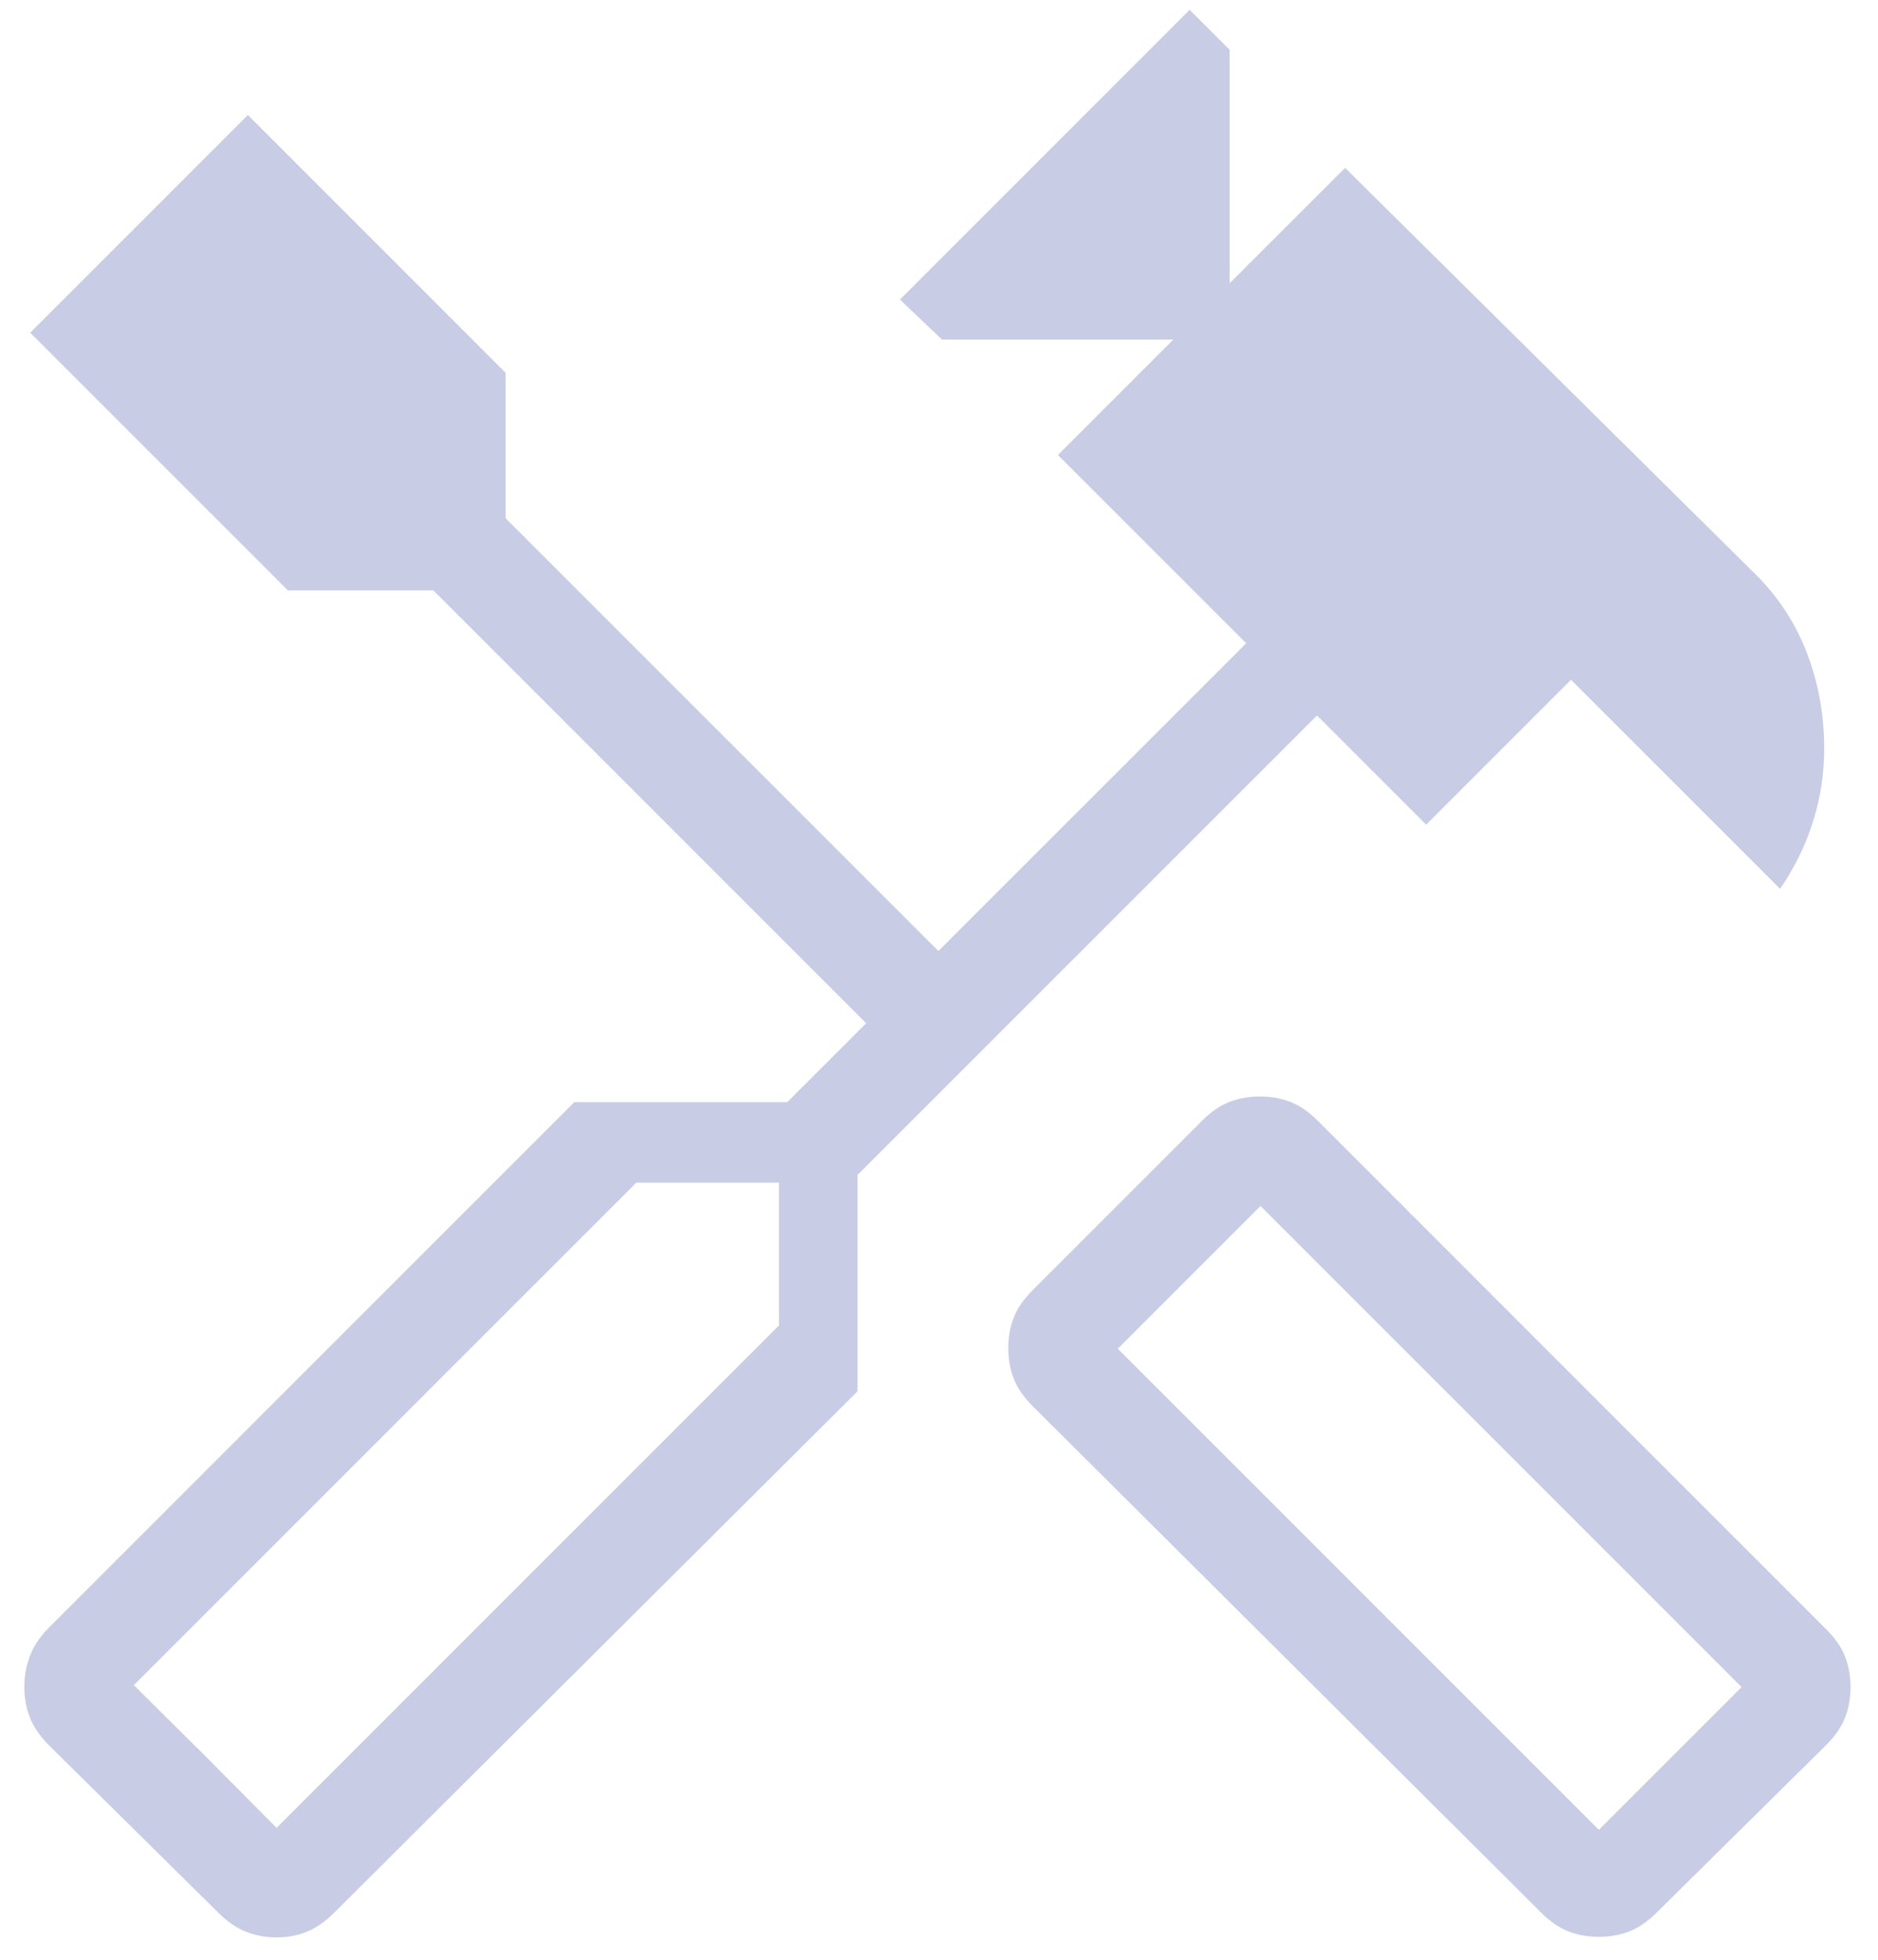 <svg width="46" height="48" viewBox="0 0 46 48" fill="none" xmlns="http://www.w3.org/2000/svg">
<path d="M39.163 47.438C38.894 47.438 38.645 47.393 38.418 47.305C38.19 47.217 37.968 47.064 37.75 46.846L25.288 34.433C25.07 34.215 24.917 33.992 24.829 33.764C24.741 33.537 24.697 33.288 24.697 33.019C24.697 32.75 24.741 32.502 24.829 32.274C24.917 32.047 25.07 31.824 25.288 31.606L29.447 27.447C29.665 27.229 29.887 27.076 30.115 26.988C30.343 26.9 30.591 26.856 30.86 26.856C31.129 26.856 31.378 26.9 31.605 26.988C31.833 27.076 32.056 27.229 32.274 27.447L44.735 39.909C44.953 40.127 45.106 40.349 45.194 40.577C45.282 40.804 45.327 41.053 45.327 41.322C45.327 41.591 45.282 41.84 45.194 42.067C45.106 42.295 44.953 42.518 44.735 42.736L40.577 46.846C40.359 47.064 40.136 47.217 39.908 47.305C39.681 47.393 39.432 47.438 39.163 47.438ZM39.163 44.817L42.658 41.322L30.875 29.538L27.379 33.034L39.163 44.817ZM6.774 47.452C6.504 47.452 6.254 47.405 6.021 47.312C5.789 47.219 5.564 47.064 5.346 46.846L1.202 42.75C0.984 42.532 0.828 42.307 0.735 42.075C0.642 41.842 0.596 41.591 0.596 41.322C0.596 41.053 0.642 40.796 0.735 40.553C0.828 40.309 0.984 40.078 1.202 39.861L14.067 26.995H19.283L21.216 25.062L10.615 14.461H7.052L0.74 8.149L6.072 2.817L12.384 9.13V12.692L22.985 23.293L30.524 15.755L25.913 11.144L28.74 8.317H23.072L22.043 7.337L29.139 0.24L30.12 1.221V6.937L32.947 4.111L42.879 13.947C43.492 14.527 43.945 15.193 44.24 15.945C44.535 16.696 44.682 17.492 44.682 18.332C44.682 18.947 44.591 19.545 44.408 20.125C44.226 20.705 43.956 21.253 43.601 21.769L38.48 16.649L34.932 20.197L32.259 17.524L21.004 28.779V34.077L8.187 46.846C7.969 47.064 7.746 47.219 7.519 47.312C7.291 47.405 7.043 47.452 6.774 47.452ZM6.774 44.769L19.081 32.462V28.966H15.586L3.278 41.274L6.774 44.769ZM6.774 44.769L3.278 41.274L5.033 43.014L6.774 44.769Z" fill="#C8CDE5"/>
</svg>
